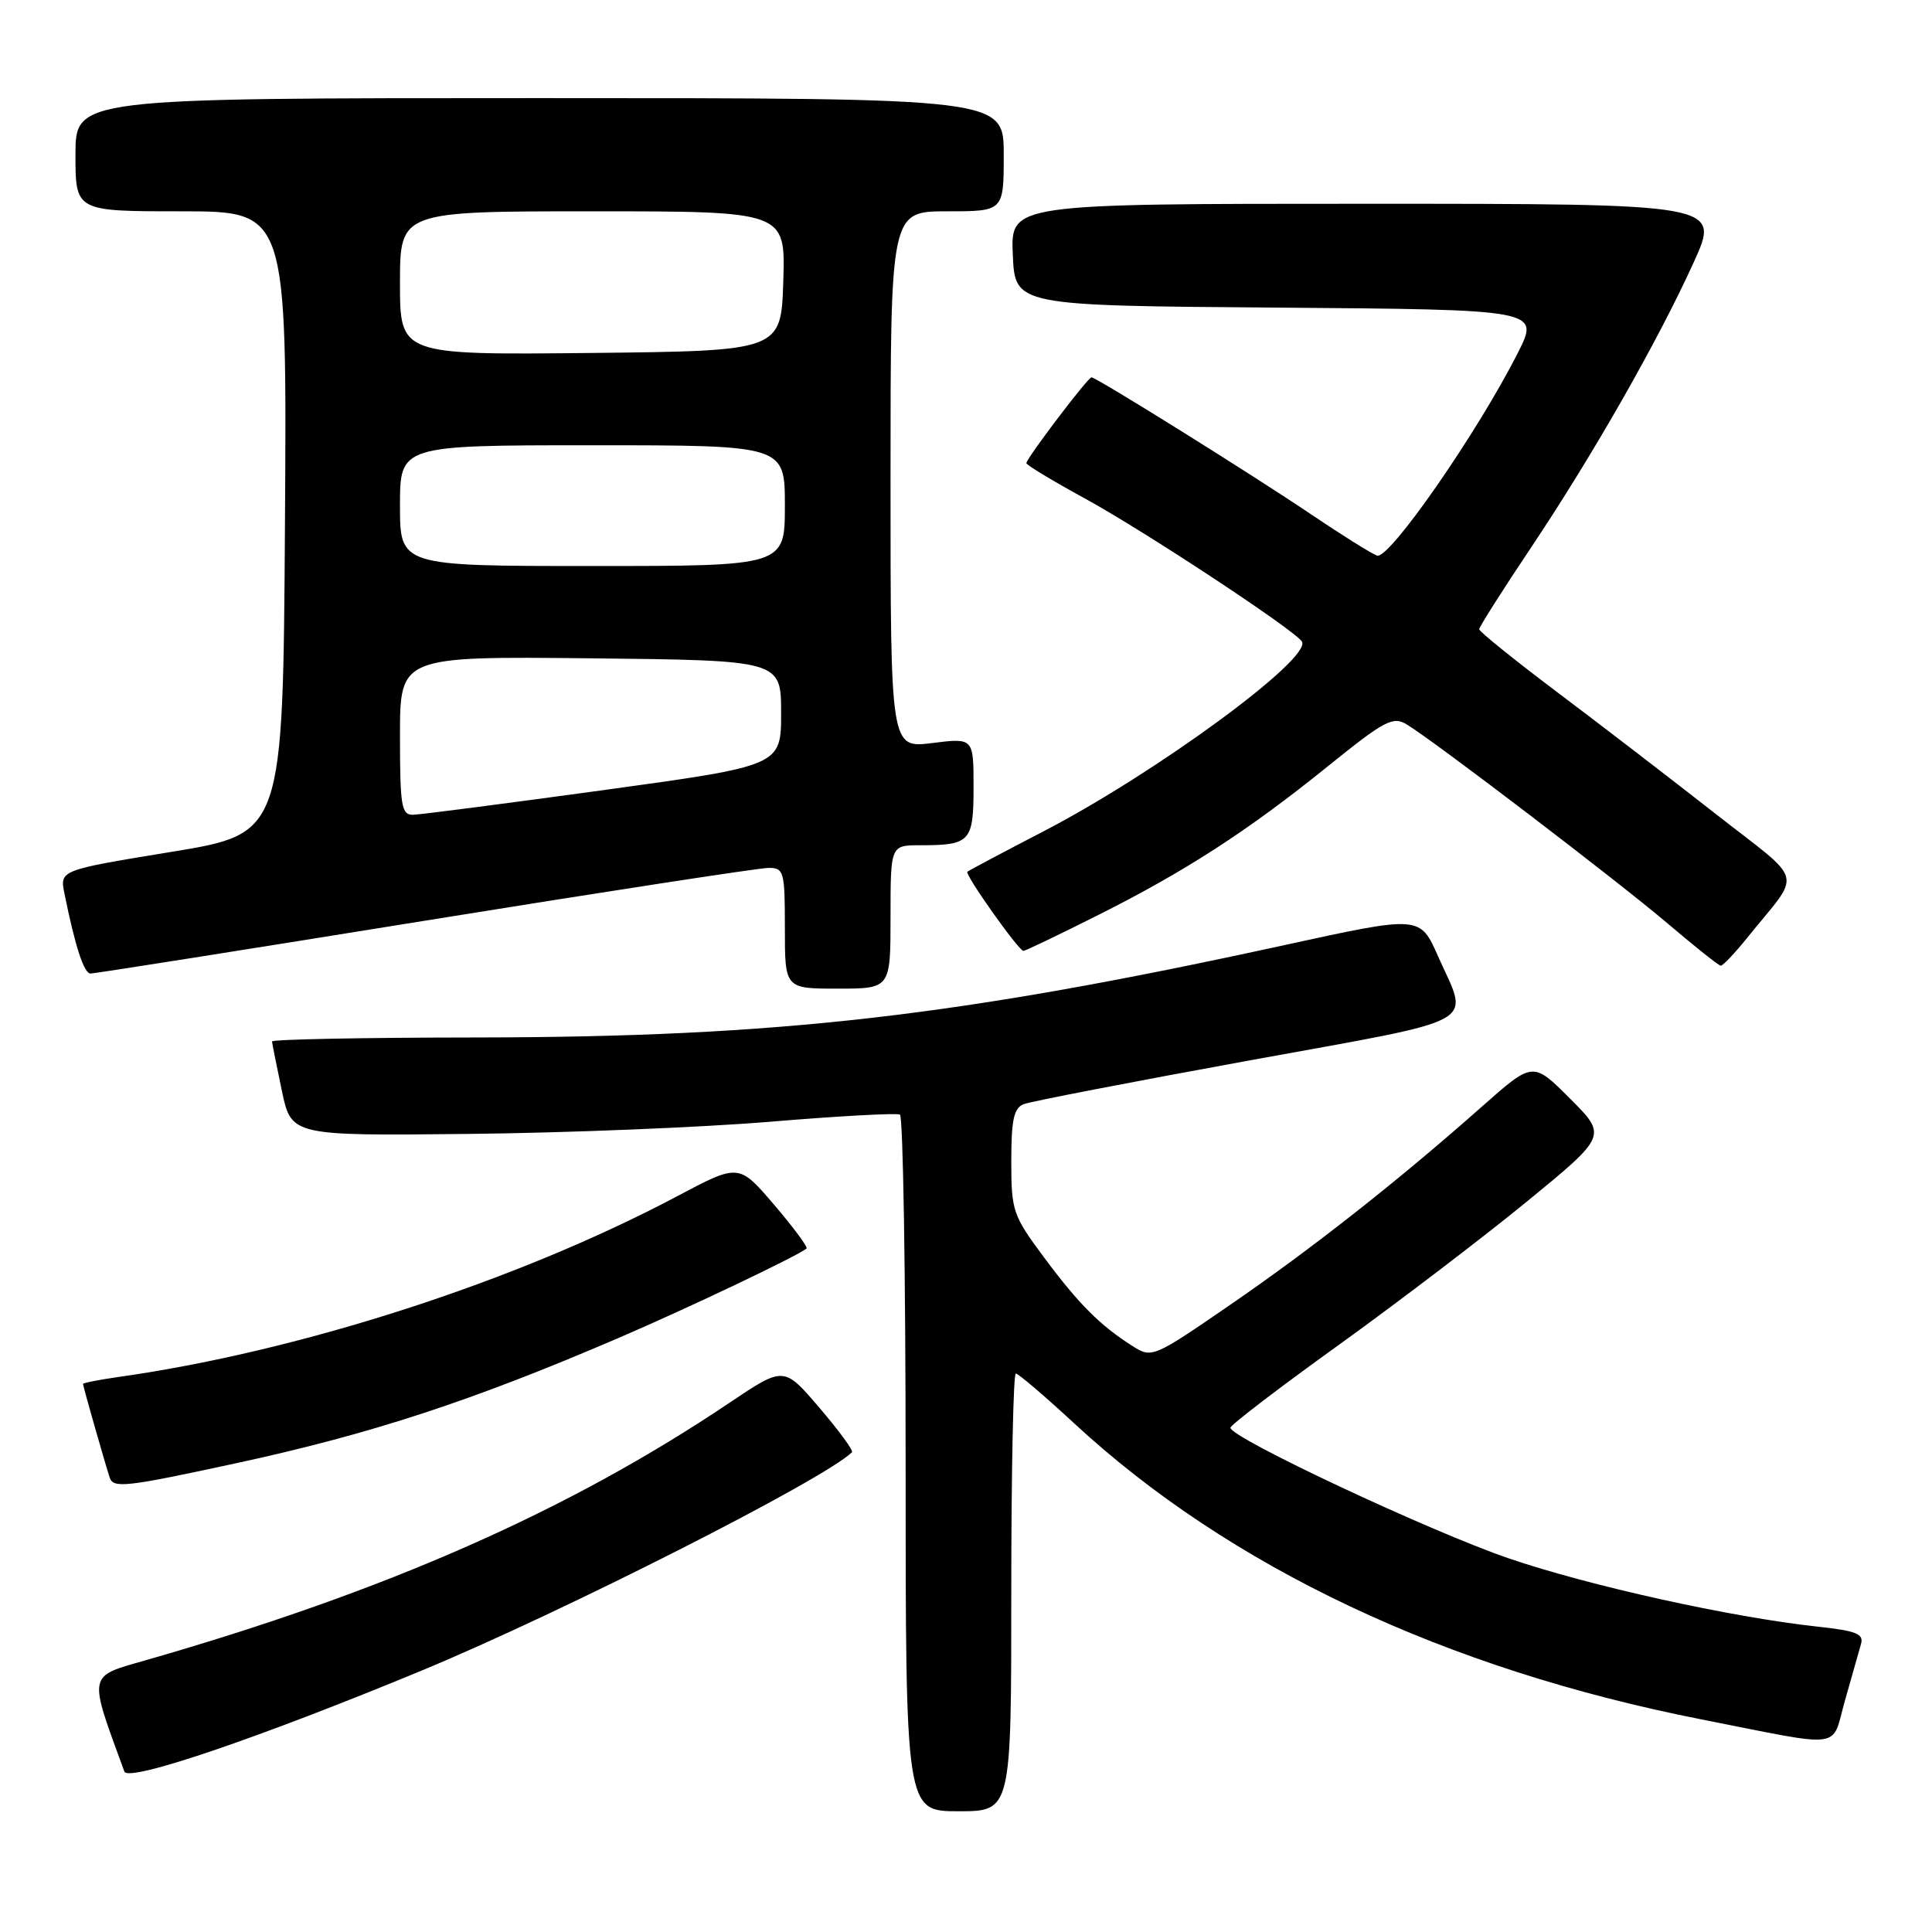 <?xml version="1.0" encoding="UTF-8" standalone="no"?>
<!DOCTYPE svg PUBLIC "-//W3C//DTD SVG 1.1//EN" "http://www.w3.org/Graphics/SVG/1.1/DTD/svg11.dtd" >
<svg xmlns="http://www.w3.org/2000/svg" xmlns:xlink="http://www.w3.org/1999/xlink" version="1.1" viewBox="0 0 256 256">
 <g >
 <path fill="currentColor"
d=" M 134.00 211.00 C 134.00 195.05 134.27 182.00 134.60 182.00 C 134.93 182.00 138.39 184.95 142.29 188.56 C 162.91 207.65 191.53 221.16 225.50 227.84 C 244.71 231.62 242.60 231.90 244.48 225.28 C 245.38 222.10 246.33 218.76 246.59 217.85 C 246.99 216.49 245.97 216.09 240.78 215.53 C 229.42 214.30 210.57 210.13 199.94 206.50 C 189.51 202.93 162.97 190.48 163.04 189.18 C 163.06 188.81 169.48 183.90 177.31 178.27 C 185.13 172.64 196.36 164.09 202.25 159.27 C 212.96 150.50 212.96 150.50 208.04 145.57 C 203.12 140.65 203.12 140.65 196.43 146.57 C 185.27 156.46 173.83 165.46 162.97 172.92 C 152.81 179.91 152.62 179.98 150.08 178.37 C 145.79 175.65 142.93 172.79 138.36 166.64 C 134.20 161.05 134.00 160.47 134.00 153.86 C 134.00 148.34 134.34 146.81 135.66 146.30 C 136.57 145.95 149.95 143.36 165.41 140.54 C 196.88 134.80 194.67 136.02 190.55 126.71 C 188.16 121.31 188.16 121.31 170.39 125.19 C 126.88 134.70 103.19 137.41 63.25 137.47 C 48.26 137.48 36.02 137.72 36.04 138.00 C 36.07 138.28 36.65 141.20 37.34 144.50 C 38.60 150.50 38.60 150.50 62.05 150.25 C 74.95 150.12 92.92 149.39 102.00 148.64 C 111.08 147.88 118.84 147.46 119.25 147.69 C 119.66 147.93 120.00 168.79 120.00 194.06 C 120.00 240.00 120.00 240.00 127.00 240.00 C 134.00 240.00 134.00 240.00 134.00 211.00 Z  M 55.92 221.34 C 74.65 213.57 109.19 196.05 112.89 192.43 C 113.11 192.22 111.17 189.57 108.58 186.54 C 103.87 181.03 103.87 181.03 96.68 185.86 C 75.37 200.19 51.24 210.83 19.31 219.99 C 11.56 222.21 11.67 221.62 16.48 234.74 C 17.00 236.18 34.21 230.33 55.92 221.34 Z  M 31.36 193.87 C 49.26 189.99 62.52 185.64 82.00 177.27 C 91.33 173.26 105.87 166.33 106.87 165.43 C 107.07 165.25 105.14 162.64 102.57 159.63 C 97.90 154.17 97.90 154.17 89.70 158.52 C 68.43 169.79 39.91 179.02 15.75 182.45 C 13.14 182.82 11.00 183.24 11.00 183.38 C 11.00 183.69 13.94 193.99 14.54 195.80 C 15.02 197.24 16.72 197.04 31.36 193.87 Z  M 118.00 121.50 C 118.00 112.00 118.00 112.00 121.92 112.00 C 128.58 112.00 129.00 111.54 129.00 104.28 C 129.00 97.77 129.00 97.77 123.50 98.46 C 118.00 99.14 118.00 99.14 118.00 63.57 C 118.00 28.00 118.00 28.00 125.50 28.00 C 133.00 28.00 133.00 28.00 133.00 20.50 C 133.00 13.00 133.00 13.00 71.50 13.00 C 10.00 13.00 10.00 13.00 10.00 20.50 C 10.00 28.00 10.00 28.00 24.01 28.00 C 38.02 28.00 38.02 28.00 37.76 69.23 C 37.50 110.46 37.50 110.46 22.70 112.88 C 7.91 115.30 7.91 115.30 8.54 118.40 C 9.96 125.43 11.13 129.00 12.00 129.00 C 12.51 129.00 32.44 125.85 56.29 122.00 C 80.14 118.15 100.63 115.00 101.83 115.00 C 103.88 115.00 104.00 115.45 104.00 123.00 C 104.00 131.00 104.00 131.00 111.00 131.00 C 118.00 131.00 118.00 131.00 118.00 121.50 Z  M 231.50 124.28 C 238.82 115.19 239.36 117.27 227.25 107.78 C 221.34 103.15 211.89 95.89 206.25 91.65 C 200.61 87.40 196.00 83.68 196.00 83.38 C 196.00 83.08 199.07 78.23 202.83 72.62 C 211.09 60.26 219.67 45.22 224.43 34.75 C 227.95 27.00 227.95 27.00 180.93 27.00 C 133.91 27.00 133.91 27.00 134.20 33.75 C 134.50 40.50 134.50 40.50 169.26 40.76 C 204.02 41.03 204.02 41.03 201.12 46.76 C 195.77 57.33 184.04 74.23 182.46 73.62 C 181.66 73.32 177.74 70.86 173.75 68.17 C 165.92 62.88 145.27 50.00 144.63 50.00 C 144.15 50.00 136.00 60.74 136.00 61.37 C 136.00 61.62 139.49 63.72 143.75 66.05 C 151.61 70.34 171.58 83.51 172.51 85.01 C 173.88 87.23 153.20 102.41 138.28 110.15 C 132.90 112.94 128.36 115.35 128.18 115.51 C 127.80 115.86 134.99 126.00 135.61 126.00 C 135.85 126.00 140.19 123.92 145.27 121.37 C 157.02 115.49 165.33 110.11 175.93 101.55 C 183.52 95.43 184.57 94.87 186.43 96.01 C 190.16 98.28 214.35 116.74 221.00 122.39 C 224.57 125.43 227.72 127.93 228.00 127.96 C 228.28 127.98 229.85 126.33 231.50 124.28 Z  M 53.00 97.48 C 53.00 86.97 53.00 86.97 78.25 87.23 C 103.50 87.50 103.50 87.50 103.50 94.48 C 103.50 101.46 103.50 101.46 80.00 104.69 C 67.07 106.46 55.71 107.94 54.75 107.96 C 53.19 108.00 53.00 106.85 53.00 97.48 Z  M 53.00 67.00 C 53.00 59.00 53.00 59.00 78.50 59.00 C 104.00 59.00 104.00 59.00 104.00 67.00 C 104.00 75.00 104.00 75.00 78.50 75.00 C 53.00 75.00 53.00 75.00 53.00 67.00 Z  M 53.00 37.52 C 53.00 28.00 53.00 28.00 78.54 28.00 C 104.08 28.00 104.08 28.00 103.79 37.25 C 103.50 46.50 103.50 46.50 78.25 46.77 C 53.00 47.03 53.00 47.03 53.00 37.52 Z "/>
</g>
</svg>